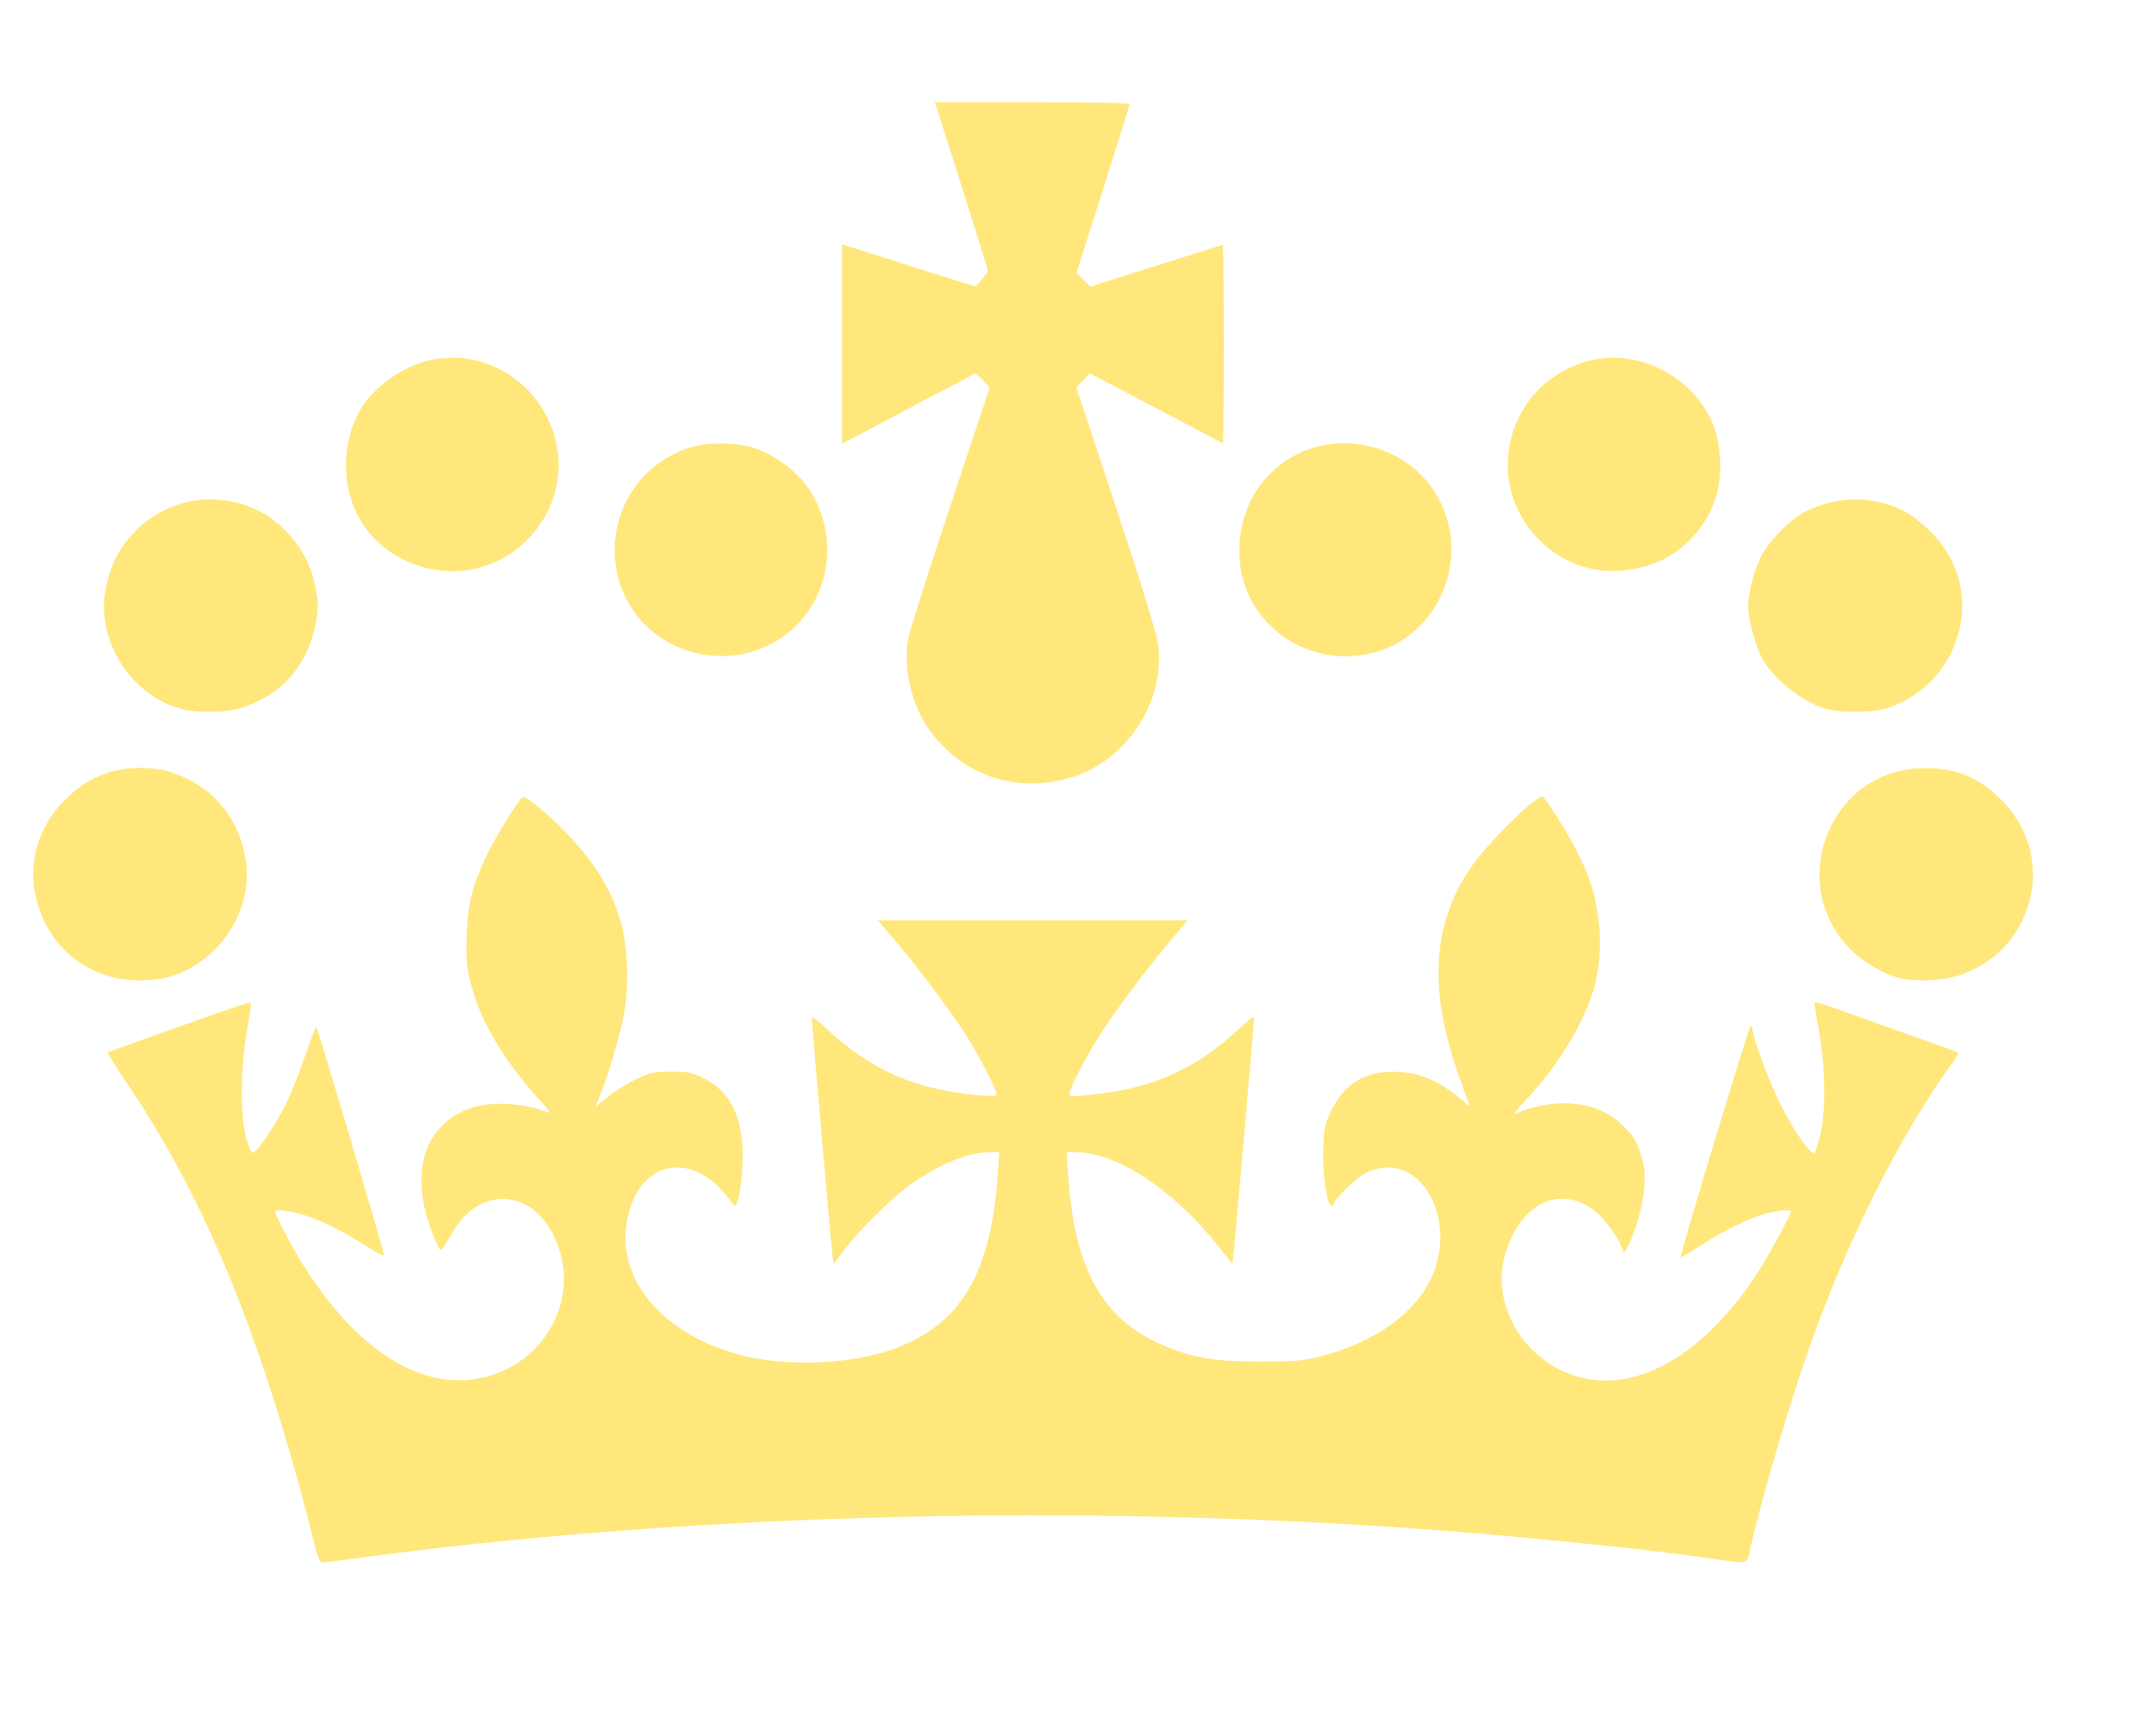 <?xml version="1.0" encoding="UTF-8" standalone="no"?>
<!-- Created with Inkscape (http://www.inkscape.org/) -->

<svg
   xmlns:dc="http://purl.org/dc/elements/1.1/"
   xmlns:cc="http://creativecommons.org/ns#"
   xmlns:rdf="http://www.w3.org/1999/02/22-rdf-syntax-ns#"
   xmlns:svg="http://www.w3.org/2000/svg"
   xmlns="http://www.w3.org/2000/svg"
   xmlns:sodipodi="http://sodipodi.sourceforge.net/DTD/sodipodi-0.dtd"
   xmlns:inkscape="http://www.inkscape.org/namespaces/inkscape"
   width="100"
   height="80"
   id="svg2"
   version="1.1"
   inkscape:version="0.48.2 r9819">
  
  <g
     inkscape:groupmode="layer"
     id="layer2"
     inkscape:label="White"
     style="display:inline"
     transform="scale(1.8,1.8) translate(-338,-532)">
    <path
       style="fill:#ffe77c;fill-opacity:1;display:inline"
       d="m 347.201,572.146 c 8.159,-1.105 17.772,-1.393 26.714,-0.802 2.672,0.177 6.466,0.556 8.312,0.83 0.825,0.122 0.788,0.133 0.867,-0.238 0.228,-1.064 0.885,-3.332 1.422,-4.91 0.974,-2.864 2.454,-5.83 3.858,-7.731 0.061,-0.083 0.101,-0.161 0.088,-0.173 -0.013,-0.012 -0.459,-0.176 -0.992,-0.364 -0.532,-0.188 -1.136,-0.403 -1.342,-0.477 -1.401,-0.504 -1.369,-0.495 -1.369,-0.407 0,0.036 0.054,0.368 0.12,0.737 0.161,0.9 0.172,2.049 0.025,2.634 -0.057,0.228 -0.123,0.436 -0.147,0.462 -0.078,0.086 -0.549,-0.589 -0.883,-1.264 -0.3,-0.606 -0.72,-1.737 -0.72,-1.937 0,-0.045 -0.019,-0.082 -0.042,-0.081 -0.042,0 -1.834,5.929 -1.805,5.968 0.008,0.012 0.235,-0.121 0.502,-0.295 0.608,-0.395 1.272,-0.719 1.701,-0.83 0.326,-0.085 0.638,-0.112 0.638,-0.057 0,0.075 -0.521,1.047 -0.788,1.471 -1.406,2.228 -3.227,3.274 -4.8,2.759 -0.96,-0.315 -1.674,-1.14 -1.837,-2.124 -0.084,-0.504 0.005,-0.998 0.272,-1.524 0.468,-0.921 1.336,-1.174 2.084,-0.605 0.248,0.188 0.647,0.731 0.726,0.988 0.041,0.133 0.043,0.132 0.145,-0.065 0.198,-0.386 0.387,-1.07 0.419,-1.515 0.026,-0.369 0.011,-0.52 -0.09,-0.852 -0.104,-0.343 -0.169,-0.45 -0.437,-0.718 -0.374,-0.374 -0.778,-0.548 -1.377,-0.594 -0.421,-0.032 -1.042,0.08 -1.37,0.248 -0.127,0.065 -0.078,-0.008 0.214,-0.325 0.908,-0.981 1.572,-2.099 1.8,-3.034 0.199,-0.812 0.141,-1.815 -0.152,-2.659 -0.191,-0.549 -0.7,-1.466 -1.181,-2.125 -0.104,-0.142 -1.45,1.171 -1.911,1.864 -0.946,1.422 -1.046,3.064 -0.317,5.191 0.138,0.402 0.278,0.782 0.311,0.844 0.045,0.084 0.003,0.066 -0.155,-0.067 -0.662,-0.555 -1.149,-0.757 -1.82,-0.755 -0.742,0 -1.261,0.334 -1.587,1.015 -0.157,0.328 -0.178,0.432 -0.2,0.984 -0.025,0.627 0.098,1.458 0.214,1.458 0.028,0 0.051,-0.02 0.051,-0.044 0,-0.119 0.584,-0.68 0.841,-0.808 1.339,-0.667 2.434,1.175 1.648,2.771 -0.444,0.901 -1.491,1.622 -2.859,1.967 -0.415,0.105 -0.638,0.123 -1.511,0.124 -1.145,0 -1.653,-0.077 -2.379,-0.366 -1.67,-0.665 -2.416,-1.954 -2.58,-4.46 l -0.037,-0.567 0.246,0 c 1.053,0 2.516,0.971 3.685,2.447 l 0.339,0.428 0.034,-0.289 c 0.038,-0.331 0.527,-5.949 0.527,-6.062 1e-4,-0.041 -0.193,0.106 -0.429,0.327 -1.059,0.992 -2.179,1.498 -3.667,1.654 -0.669,0.07 -0.662,0.071 -0.662,-0.016 0,-0.137 0.483,-1.059 0.829,-1.584 0.441,-0.669 1.14,-1.598 1.74,-2.316 l 0.472,-0.564 -3.992,0 -3.992,0 0.111,0.124 c 0.652,0.731 1.662,2.048 2.153,2.807 0.309,0.479 0.798,1.42 0.798,1.536 0,0.065 -0.077,0.072 -0.429,0.041 -1.685,-0.149 -2.807,-0.644 -4.001,-1.764 -0.201,-0.189 -0.328,-0.275 -0.328,-0.222 0,0.135 0.495,5.832 0.53,6.098 l 0.031,0.238 0.281,-0.377 c 0.384,-0.516 1.324,-1.429 1.79,-1.739 0.76,-0.507 1.424,-0.768 1.953,-0.768 l 0.245,0 -0.038,0.567 c -0.175,2.615 -0.992,3.939 -2.808,4.546 -1.067,0.357 -2.677,0.408 -3.782,0.121 -1.999,-0.52 -3.209,-1.902 -2.976,-3.4 0.256,-1.645 1.719,-1.953 2.686,-0.565 0.052,0.074 0.108,0.121 0.124,0.105 0.1,-0.1 0.201,-0.9 0.18,-1.429 -0.038,-0.956 -0.357,-1.536 -1.026,-1.864 -0.275,-0.135 -0.38,-0.155 -0.814,-0.155 -0.457,2.2e-4 -0.532,0.017 -0.914,0.199 -0.229,0.109 -0.557,0.314 -0.73,0.455 l -0.315,0.256 0.106,-0.247 c 0.204,-0.475 0.539,-1.609 0.636,-2.146 0.142,-0.791 0.096,-1.832 -0.109,-2.473 -0.257,-0.805 -0.65,-1.433 -1.375,-2.196 -0.476,-0.501 -1.08,-0.99 -1.14,-0.923 -0.151,0.168 -0.655,0.984 -0.859,1.392 -0.404,0.808 -0.538,1.312 -0.569,2.143 -0.023,0.608 -0.008,0.796 0.092,1.217 0.227,0.948 0.846,2.017 1.729,2.983 0.22,0.24 0.364,0.422 0.319,0.404 -0.67,-0.273 -1.568,-0.316 -2.111,-0.102 -1.147,0.452 -1.5,1.669 -0.921,3.174 0.09,0.235 0.186,0.441 0.212,0.457 0.026,0.016 0.128,-0.121 0.227,-0.306 0.349,-0.656 0.823,-1.004 1.373,-1.008 0.556,-0.006 1.048,0.357 1.343,0.987 0.809,1.728 -0.512,3.691 -2.478,3.684 -1.6,-0.006 -3.263,-1.442 -4.526,-3.91 -0.109,-0.213 -0.198,-0.406 -0.199,-0.429 -4.7e-4,-0.067 0.263,-0.048 0.628,0.045 0.439,0.112 1.102,0.433 1.695,0.819 0.259,0.169 0.478,0.284 0.488,0.257 0.016,-0.046 -1.685,-5.783 -1.744,-5.882 -0.015,-0.024 -0.137,0.287 -0.272,0.692 -0.135,0.405 -0.367,0.985 -0.515,1.289 -0.274,0.561 -0.76,1.272 -0.861,1.26 -0.03,-0.006 -0.103,-0.177 -0.161,-0.384 -0.158,-0.567 -0.15,-1.811 0.017,-2.747 0.07,-0.39 0.115,-0.721 0.101,-0.735 -0.014,-0.014 -0.272,0.06 -0.573,0.165 -1.426,0.498 -3.092,1.096 -3.113,1.116 -0.012,0.012 0.201,0.353 0.475,0.757 1.421,2.097 2.533,4.414 3.539,7.373 0.399,1.173 0.959,3.091 1.24,4.246 0.145,0.596 0.205,0.761 0.277,0.761 0.05,0 0.451,-0.049 0.889,-0.108 z m -4.897,-14.962 c 1.256,-0.334 2.164,-1.602 2.047,-2.858 -0.089,-0.956 -0.618,-1.779 -1.419,-2.206 -0.447,-0.238 -0.82,-0.334 -1.301,-0.335 -0.783,0 -1.389,0.255 -1.962,0.829 -0.773,0.774 -1.011,1.835 -0.641,2.854 0.397,1.093 1.388,1.79 2.549,1.792 0.243,4.7e-4 0.57,-0.033 0.727,-0.075 z m 46.2,-0.063 c 0.723,-0.243 1.27,-0.719 1.597,-1.39 0.519,-1.065 0.315,-2.271 -0.528,-3.121 -0.61,-0.615 -1.274,-0.865 -2.159,-0.812 -2.337,0.14 -3.388,3.044 -1.7,4.694 0.326,0.319 0.844,0.615 1.234,0.707 0.447,0.105 1.109,0.071 1.555,-0.078 z m -22.879,-5.096 c 1.434,-0.446 2.419,-1.982 2.213,-3.45 -0.037,-0.266 -0.425,-1.523 -1.081,-3.505 l -1.023,-3.09 0.176,-0.18 0.176,-0.18 0.636,0.335 c 0.35,0.184 1.122,0.59 1.715,0.902 l 1.079,0.566 0.015,-1.265 c 0.008,-0.696 0.008,-1.848 0,-2.56 l -0.015,-1.295 -1.712,0.54 -1.712,0.54 -0.177,-0.176 -0.177,-0.176 0.685,-2.154 c 0.377,-1.185 0.685,-2.174 0.685,-2.199 0,-0.025 -1.129,-0.045 -2.509,-0.045 l -2.509,0 0.682,2.144 c 0.375,1.179 0.682,2.169 0.682,2.199 1.8e-4,0.03 -0.072,0.135 -0.16,0.232 l -0.161,0.176 -1.567,-0.495 c -0.862,-0.272 -1.635,-0.518 -1.719,-0.547 l -0.152,-0.052 0,2.573 0,2.573 0.512,-0.272 c 0.281,-0.15 0.835,-0.442 1.231,-0.651 0.396,-0.208 0.94,-0.495 1.211,-0.638 l 0.492,-0.26 0.182,0.182 0.182,0.182 -1.02,3.063 c -0.561,1.685 -1.048,3.222 -1.082,3.416 -0.143,0.815 0.112,1.811 0.632,2.468 0.874,1.105 2.233,1.521 3.589,1.098 z M 344.122,550.268 c 1.048,-0.29 1.769,-1.053 1.991,-2.108 0.101,-0.481 0.102,-0.624 0.003,-1.088 -0.11,-0.519 -0.338,-0.954 -0.706,-1.349 -1.075,-1.152 -2.906,-1.139 -3.987,0.027 -0.361,0.39 -0.567,0.797 -0.69,1.368 -0.295,1.358 0.652,2.847 2.012,3.167 0.33,0.077 1.069,0.069 1.377,-0.016 z m 42.352,0.018 c 0.746,-0.172 1.447,-0.736 1.791,-1.442 0.536,-1.098 0.34,-2.29 -0.518,-3.146 -0.198,-0.198 -0.487,-0.428 -0.642,-0.51 -0.788,-0.42 -1.764,-0.423 -2.583,-0.007 -0.398,0.202 -0.981,0.8 -1.169,1.201 -0.163,0.346 -0.307,0.936 -0.309,1.259 -10e-4,0.297 0.198,1.018 0.368,1.33 0.304,0.559 1.102,1.171 1.713,1.314 0.297,0.07 1.049,0.07 1.348,0 z m -29.148,-1.48 c 1.689,-0.468 2.483,-2.351 1.669,-3.959 -0.286,-0.564 -0.907,-1.085 -1.557,-1.303 -0.42,-0.142 -1.18,-0.154 -1.618,-0.026 -0.6,0.175 -1.149,0.572 -1.495,1.081 -0.742,1.092 -0.623,2.555 0.282,3.483 0.688,0.705 1.758,0.99 2.718,0.724 z m 15.937,0.04 c 1.73,-0.363 2.648,-2.329 1.839,-3.94 -0.711,-1.415 -2.579,-1.924 -3.918,-1.067 -0.796,0.509 -1.251,1.369 -1.251,2.365 0,1.736 1.6,3.005 3.331,2.642 z m -22.856,-2.234 c 0.952,-0.271 1.725,-1.099 1.927,-2.064 0.413,-1.98 -1.407,-3.749 -3.339,-3.246 -0.677,0.176 -1.385,0.696 -1.709,1.254 -0.509,0.878 -0.495,2.065 0.036,2.904 0.636,1.004 1.92,1.484 3.086,1.152 z m 30.038,-0.033 c 0.819,-0.244 1.499,-0.921 1.769,-1.763 0.175,-0.543 0.143,-1.36 -0.073,-1.884 -0.508,-1.231 -1.927,-1.961 -3.184,-1.638 -2.091,0.537 -2.81,3.071 -1.307,4.604 0.733,0.748 1.743,0.994 2.794,0.681 z"
       id="path3050"
       inkscape:connector-curvature="0"
       sodipodi:nodetypes="csccsccscsccccsccccscccccccccccccscccscccccsscccccccsccccccsccccccssccsccssscsccscccccccccsccccssscsccccccsccccccsccsccccssscccsccccccsccccssccscccccccccccccssscssccccccccsscccccccccsccccccccscccsccscccccccccccsssccscsscccscccc" />
    
  </g>
</svg>

